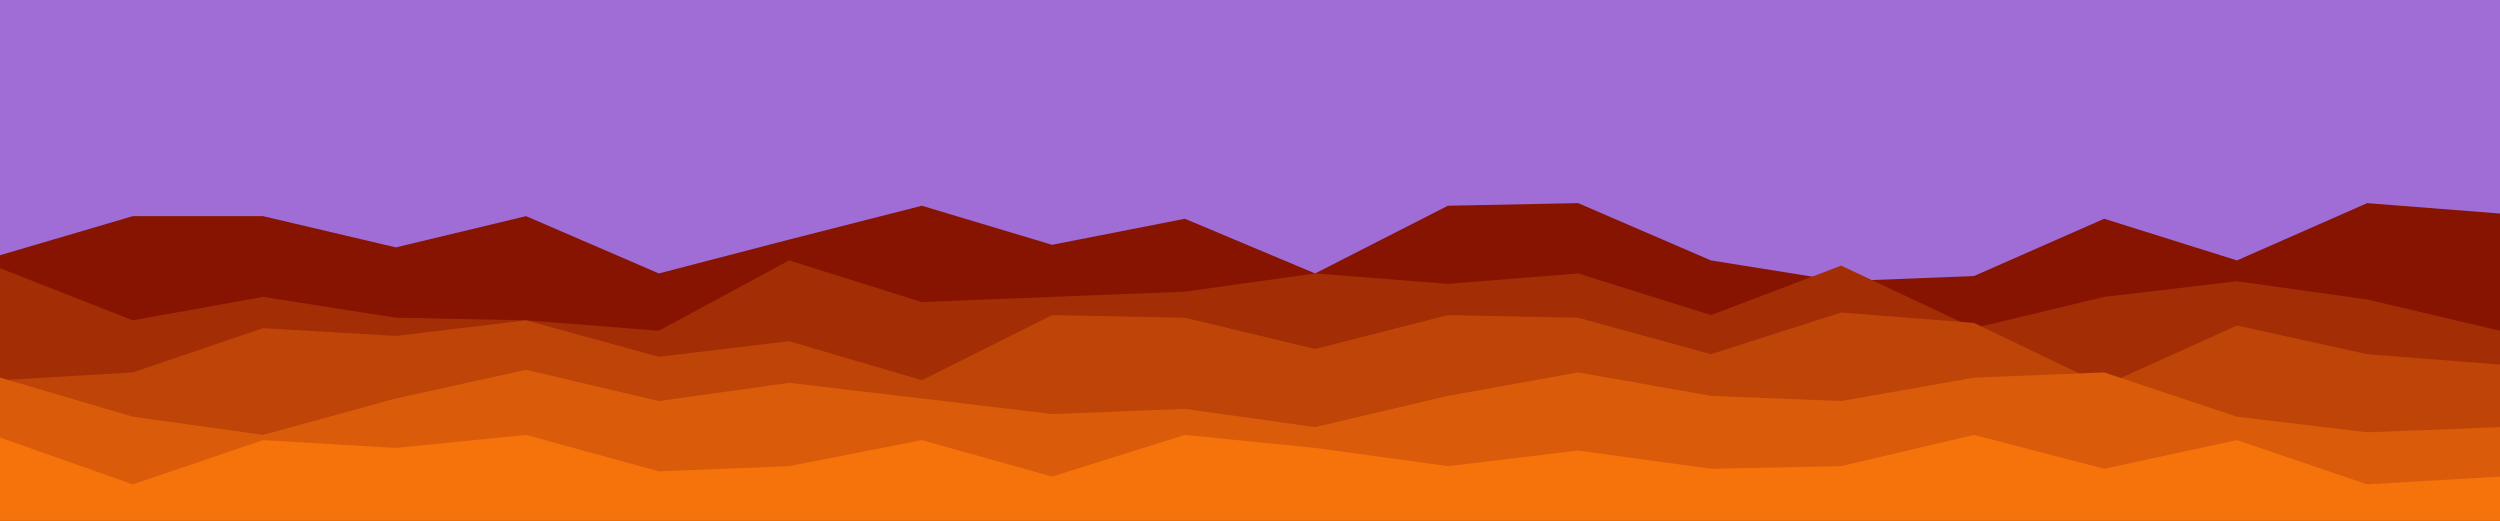 <svg id="visual" viewBox="0 0 960 200" width="960" height="200" xmlns="http://www.w3.org/2000/svg" xmlns:xlink="http://www.w3.org/1999/xlink" version="1.1"><rect x="0" y="0" width="960" height="200" fill="#a06cd5"></rect><path d="M0 98L51 83L101 83L152 95L202 83L253 105L303 92L354 79L404 94L455 84L505 105L556 79L606 78L657 100L707 108L758 106L808 84L859 100L909 78L960 82L960 201L909 201L859 201L808 201L758 201L707 201L657 201L606 201L556 201L505 201L455 201L404 201L354 201L303 201L253 201L202 201L152 201L101 201L51 201L0 201Z" fill="#871400"></path><path d="M0 103L51 123L101 114L152 122L202 123L253 127L303 100L354 116L404 114L455 112L505 105L556 109L606 105L657 121L707 102L758 126L808 114L859 108L909 115L960 127L960 201L909 201L859 201L808 201L758 201L707 201L657 201L606 201L556 201L505 201L455 201L404 201L354 201L303 201L253 201L202 201L152 201L101 201L51 201L0 201Z" fill="#a32d04"></path><path d="M0 146L51 143L101 126L152 129L202 123L253 137L303 131L354 146L404 121L455 122L505 134L556 121L606 122L657 136L707 120L758 124L808 148L859 125L909 136L960 140L960 201L909 201L859 201L808 201L758 201L707 201L657 201L606 201L556 201L505 201L455 201L404 201L354 201L303 201L253 201L202 201L152 201L101 201L51 201L0 201Z" fill="#be4407"></path><path d="M0 145L51 160L101 167L152 153L202 142L253 154L303 147L354 153L404 159L455 157L505 164L556 152L606 143L657 152L707 154L758 145L808 143L859 160L909 166L960 164L960 201L909 201L859 201L808 201L758 201L707 201L657 201L606 201L556 201L505 201L455 201L404 201L354 201L303 201L253 201L202 201L152 201L101 201L51 201L0 201Z" fill="#da5b09"></path><path d="M0 168L51 186L101 169L152 172L202 167L253 181L303 179L354 169L404 183L455 167L505 172L556 179L606 173L657 180L707 179L758 167L808 180L859 169L909 186L960 183L960 201L909 201L859 201L808 201L758 201L707 201L657 201L606 201L556 201L505 201L455 201L404 201L354 201L303 201L253 201L202 201L152 201L101 201L51 201L0 201Z" fill="#f5730a"></path></svg>